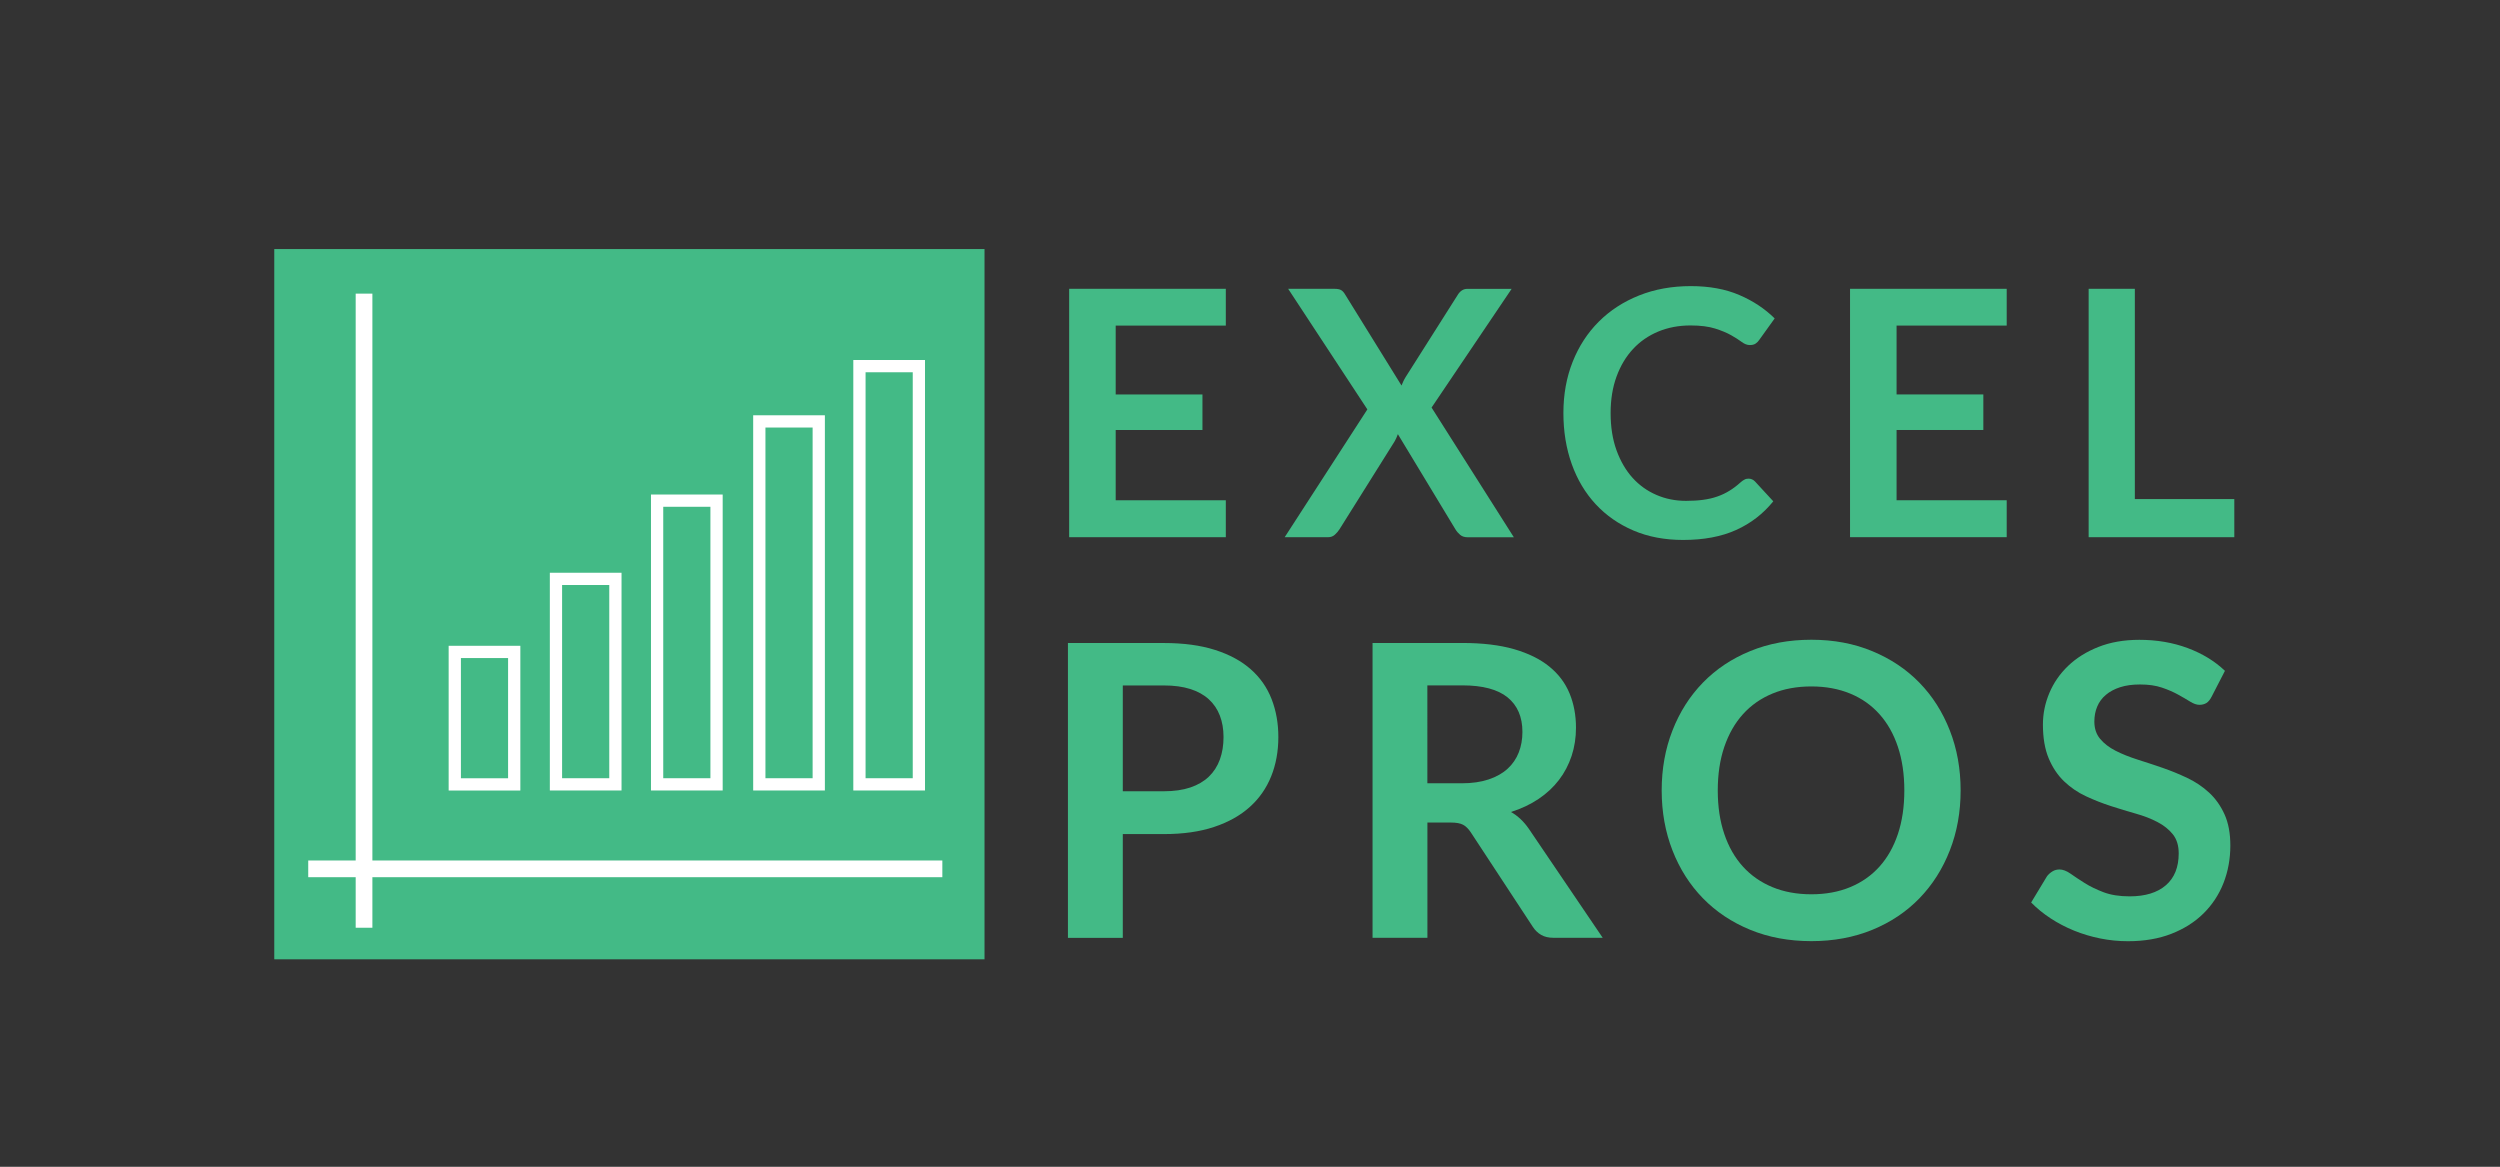 <?xml version="1.0" encoding="utf-8"?>
<!-- Generator: Adobe Illustrator 26.0.1, SVG Export Plug-In . SVG Version: 6.00 Build 0)  -->
<svg version="1.1" id="Layer_1" xmlns="http://www.w3.org/2000/svg" xmlns:xlink="http://www.w3.org/1999/xlink" x="0px" y="0px"
	 viewBox="0 0 612 285.64" style="enable-background:new 0 0 612 285.64;" xml:space="preserve">
<rect x="0" y="0" width="612" height="285.64" fill="#333333" stroke="none"/>
<style type="text/css">
	.st0{fill:#43BA86;}
	.st1{fill:#FFFFFF;}
	.st2{fill:none;stroke:#FFFFFF;stroke-width:3;stroke-miterlimit:10;}
</style>
<rect x="67.14" y="60.97" class="st0" width="173.87" height="173.87"/>
<g>
	<rect x="87.07" y="71.88" class="st1" width="4.09" height="155.23"/>
	
		<rect x="151.03" y="135.08" transform="matrix(-1.836970e-16 1 -1 -1.836970e-16 365.766 59.618)" class="st1" width="4.09" height="155.23"/>
	<rect x="111.33" y="159.59" class="st2" width="14.55" height="32.43"/>
	<rect x="136.1" y="141.71" class="st2" width="14.55" height="50.3"/>
	<rect x="160.86" y="122.56" class="st2" width="14.55" height="69.45"/>
	<rect x="185.88" y="103.16" class="st2" width="14.55" height="88.85"/>
	<rect x="210.39" y="89.63" class="st2" width="14.55" height="102.38"/>
</g>
<g>
	<path class="st0" d="M300.08,70.7v9h-26.96v16.86h21.24v8.7h-21.24v17.2h26.96v9.04h-38.35V70.7H300.08z"/>
	<path class="st0" d="M334.73,100.22L315.34,70.7h11.27c0.79,0,1.35,0.11,1.7,0.32c0.35,0.21,0.67,0.55,0.95,1.03l13.83,22.33
		c0.14-0.36,0.29-0.72,0.46-1.07c0.17-0.35,0.36-0.71,0.59-1.07l12.66-19.97c0.62-1.04,1.42-1.56,2.4-1.56h10.85l-19.6,29.06
		l20.14,31.75h-11.31c-0.76,0-1.37-0.2-1.83-0.59c-0.46-0.39-0.85-0.84-1.16-1.35l-14.09-23.3c-0.11,0.34-0.24,0.65-0.38,0.95
		c-0.14,0.29-0.28,0.57-0.42,0.82l-13.5,21.53c-0.31,0.48-0.69,0.92-1.13,1.32c-0.45,0.41-1.01,0.61-1.68,0.61h-10.6L334.73,100.22z
		"/>
	<path class="st0" d="M428.04,117.17c0.62,0,1.15,0.24,1.6,0.71l4.46,4.84c-2.47,3.06-5.5,5.4-9.1,7.02
		c-3.6,1.63-7.93,2.44-12.97,2.44c-4.51,0-8.57-0.77-12.17-2.31c-3.6-1.54-6.68-3.69-9.23-6.43c-2.55-2.75-4.51-6.03-5.87-9.84
		c-1.36-3.81-2.04-7.98-2.04-12.49c0-4.57,0.76-8.75,2.27-12.55s3.64-7.07,6.39-9.82c2.75-2.75,6.04-4.88,9.86-6.41
		c3.83-1.53,8.05-2.29,12.68-2.29c4.51,0,8.46,0.72,11.84,2.17c3.38,1.44,6.27,3.36,8.68,5.74l-3.78,5.26
		c-0.22,0.34-0.51,0.63-0.86,0.88c-0.35,0.25-0.83,0.38-1.45,0.38c-0.64,0-1.3-0.25-1.98-0.76c-0.67-0.5-1.53-1.05-2.57-1.64
		c-1.04-0.59-2.35-1.14-3.93-1.64c-1.58-0.5-3.6-0.76-6.04-0.76c-2.86,0-5.49,0.5-7.88,1.49c-2.4,1-4.46,2.42-6.18,4.27
		c-1.72,1.85-3.07,4.1-4.04,6.75c-0.97,2.65-1.45,5.63-1.45,8.94c0,3.42,0.48,6.46,1.45,9.13c0.97,2.66,2.28,4.91,3.93,6.73
		c1.65,1.82,3.6,3.22,5.84,4.18c2.24,0.97,4.65,1.45,7.23,1.45c1.54,0,2.94-0.08,4.18-0.25c1.25-0.17,2.4-0.43,3.45-0.8
		c1.05-0.36,2.05-0.83,2.99-1.41c0.94-0.57,1.87-1.28,2.8-2.12c0.28-0.25,0.57-0.46,0.88-0.61
		C427.34,117.24,427.67,117.17,428.04,117.17z"/>
	<path class="st0" d="M491.24,70.7v9h-26.96v16.86h21.24v8.7h-21.24v17.2h26.96v9.04h-38.35V70.7H491.24z"/>
	<path class="st0" d="M522.61,122.17h24.35v9.34H511.3V70.7h11.31V122.17z"/>
</g>
<g>
	<path class="st0" d="M274.86,204.18v25.41h-13.43v-72.18h23.51c4.82,0,9,0.57,12.53,1.7c3.53,1.13,6.44,2.71,8.73,4.74
		c2.3,2.03,3.99,4.46,5.09,7.29c1.1,2.83,1.65,5.92,1.65,9.28c0,3.49-0.58,6.7-1.75,9.61c-1.17,2.91-2.91,5.42-5.24,7.51
		c-2.33,2.1-5.24,3.73-8.74,4.89c-3.49,1.17-7.59,1.75-12.28,1.75H274.86z M274.86,193.7h10.08c2.46,0,4.61-0.31,6.44-0.92
		c1.83-0.62,3.34-1.5,4.54-2.65c1.2-1.15,2.1-2.55,2.7-4.19c0.6-1.65,0.9-3.49,0.9-5.52c0-1.93-0.3-3.68-0.9-5.24
		c-0.6-1.56-1.5-2.9-2.7-3.99c-1.2-1.1-2.71-1.94-4.54-2.52c-1.83-0.58-3.98-0.87-6.44-0.87h-10.08V193.7z"/>
	<path class="st0" d="M349.43,201.38v28.2H336v-72.18h22.01c4.93,0,9.14,0.51,12.65,1.52c3.51,1.02,6.39,2.44,8.63,4.27
		c2.25,1.83,3.89,4.02,4.94,6.56c1.05,2.55,1.57,5.35,1.57,8.41c0,2.43-0.36,4.73-1.07,6.89c-0.72,2.16-1.75,4.13-3.1,5.89
		c-1.35,1.76-3.01,3.31-4.99,4.64c-1.98,1.33-4.24,2.4-6.76,3.19c1.7,0.97,3.16,2.35,4.39,4.14l18.07,26.66h-12.08
		c-1.17,0-2.16-0.23-2.97-0.7c-0.82-0.47-1.51-1.13-2.07-2l-15.17-23.11c-0.57-0.86-1.19-1.48-1.87-1.85
		c-0.68-0.37-1.69-0.55-3.02-0.55H349.43z M349.43,191.75h8.39c2.53,0,4.73-0.32,6.61-0.95c1.88-0.63,3.43-1.51,4.64-2.62
		c1.21-1.11,2.12-2.44,2.72-3.97c0.6-1.53,0.9-3.21,0.9-5.04c0-3.66-1.21-6.47-3.62-8.44c-2.41-1.96-6.1-2.95-11.06-2.95h-8.59
		V191.75z"/>
	<path class="st0" d="M479.96,193.5c0,5.29-0.88,10.19-2.65,14.7c-1.76,4.51-4.24,8.41-7.44,11.71c-3.19,3.29-7.04,5.87-11.53,7.71
		s-9.47,2.77-14.92,2.77c-5.46,0-10.44-0.92-14.95-2.77c-4.51-1.85-8.37-4.42-11.58-7.71c-3.21-3.29-5.7-7.2-7.46-11.71
		c-1.76-4.51-2.65-9.41-2.65-14.7c0-5.29,0.88-10.19,2.65-14.7c1.76-4.51,4.25-8.41,7.46-11.71c3.21-3.29,7.07-5.87,11.58-7.71
		c4.51-1.85,9.49-2.77,14.95-2.77c5.46,0,10.43,0.93,14.92,2.8c4.49,1.86,8.34,4.43,11.53,7.71c3.2,3.28,5.67,7.17,7.44,11.68
		C479.08,183.31,479.96,188.21,479.96,193.5z M466.18,193.5c0-3.96-0.52-7.51-1.57-10.66s-2.55-5.82-4.52-8.01
		c-1.96-2.2-4.35-3.88-7.16-5.04c-2.81-1.16-5.98-1.75-9.51-1.75s-6.71,0.58-9.53,1.75c-2.83,1.17-5.23,2.85-7.21,5.04
		s-3.5,4.87-4.57,8.01c-1.07,3.14-1.6,6.7-1.6,10.66c0,3.96,0.53,7.51,1.6,10.66c1.06,3.14,2.59,5.81,4.57,7.99
		c1.98,2.18,4.38,3.85,7.21,5.02c2.83,1.17,6.01,1.75,9.53,1.75s6.7-0.58,9.51-1.75c2.81-1.16,5.2-2.84,7.16-5.02
		c1.96-2.18,3.47-4.84,4.52-7.99S466.18,197.46,466.18,193.5z"/>
	<path class="st0" d="M541.41,170.54c-0.37,0.73-0.79,1.25-1.27,1.55c-0.48,0.3-1.06,0.45-1.72,0.45c-0.67,0-1.42-0.26-2.25-0.77
		c-0.83-0.52-1.81-1.09-2.95-1.72c-1.13-0.63-2.45-1.21-3.97-1.72c-1.51-0.52-3.3-0.77-5.37-0.77c-1.86,0-3.49,0.22-4.87,0.67
		s-2.55,1.07-3.49,1.87c-0.95,0.8-1.66,1.76-2.12,2.87c-0.47,1.12-0.7,2.34-0.7,3.67c0,1.7,0.47,3.11,1.42,4.24
		c0.95,1.13,2.2,2.1,3.77,2.9s3.34,1.51,5.34,2.15c2,0.63,4.04,1.31,6.12,2.02c2.08,0.72,4.12,1.55,6.11,2.5
		c2,0.95,3.78,2.15,5.34,3.59c1.56,1.45,2.82,3.22,3.77,5.32c0.95,2.1,1.42,4.64,1.42,7.64c0,3.26-0.56,6.31-1.67,9.16
		c-1.12,2.85-2.75,5.32-4.89,7.44s-4.77,3.78-7.86,4.99s-6.64,1.82-10.63,1.82c-2.3,0-4.56-0.22-6.79-0.67
		c-2.23-0.45-4.37-1.09-6.41-1.92c-2.05-0.83-3.96-1.83-5.74-3c-1.78-1.16-3.37-2.46-4.77-3.89l3.89-6.44
		c0.37-0.47,0.81-0.86,1.32-1.17c0.52-0.32,1.09-0.47,1.72-0.47c0.83,0,1.73,0.34,2.7,1.02c0.96,0.68,2.1,1.44,3.42,2.27
		c1.31,0.83,2.86,1.59,4.64,2.27c1.78,0.68,3.92,1.02,6.41,1.02c3.83,0,6.79-0.91,8.88-2.72c2.1-1.81,3.14-4.42,3.14-7.81
		c0-1.9-0.47-3.44-1.42-4.64c-0.95-1.2-2.21-2.2-3.77-3.02c-1.56-0.82-3.34-1.51-5.34-2.07c-2-0.57-4.03-1.18-6.09-1.85
		c-2.06-0.67-4.09-1.46-6.09-2.4c-2-0.93-3.78-2.15-5.34-3.64c-1.57-1.5-2.82-3.37-3.77-5.62c-0.95-2.25-1.42-5.02-1.42-8.31
		c0-2.63,0.52-5.19,1.57-7.69c1.05-2.5,2.58-4.71,4.59-6.64c2.01-1.93,4.48-3.48,7.41-4.64c2.93-1.16,6.27-1.75,10.03-1.75
		c4.26,0,8.19,0.67,11.78,2c3.59,1.33,6.66,3.19,9.18,5.59L541.41,170.54z"/>
</g>
</svg>
